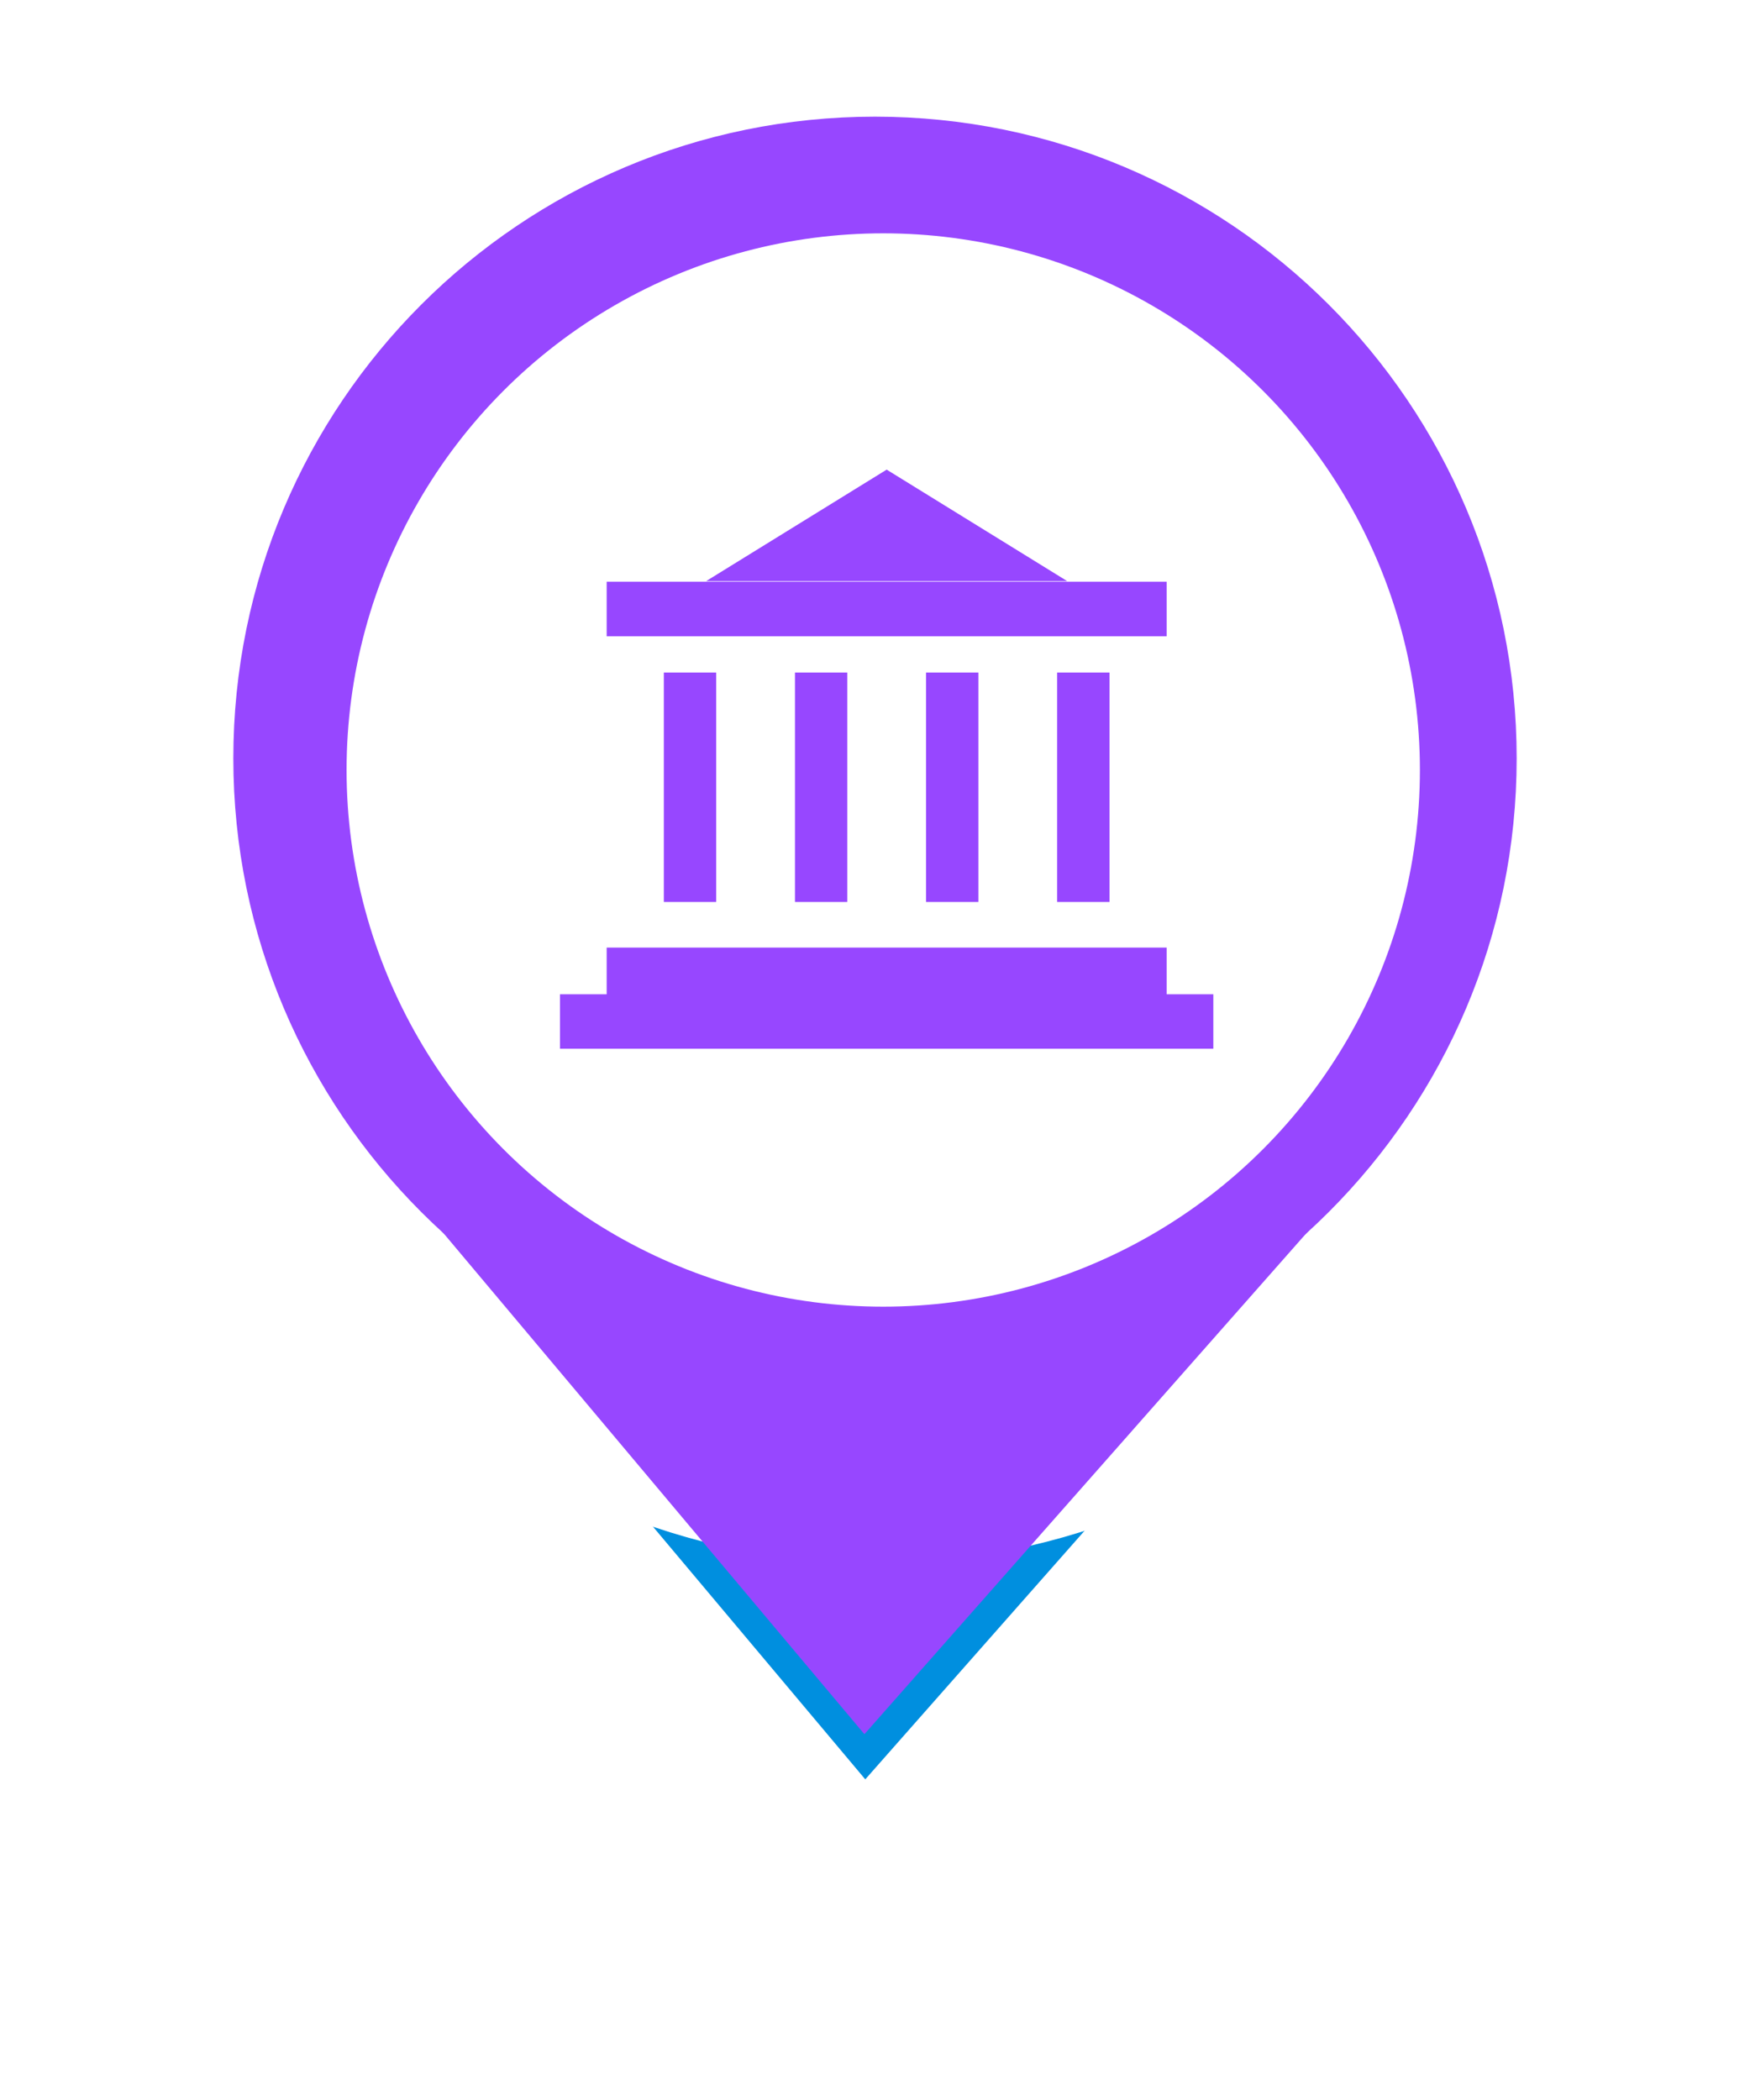 <svg width="75" height="90" viewBox="0 0 75 90" fill="none" xmlns="http://www.w3.org/2000/svg">
<g filter="url(#filter0_d_408_1469)">
<path d="M37.046 74.323L18.897 52.721L56.103 52.721L37.046 74.323Z" fill="#008FDF"/>
<path d="M65 32.5C65 47.688 52.688 60 37.5 60C22.312 60 10 47.688 10 32.5C10 17.312 22.312 5 37.5 5C52.688 5 65 17.312 65 32.5Z" fill="white"/>
<path d="M37.046 74.323L18.897 52.721L56.103 52.721L37.046 74.323Z" stroke="white" stroke-width="4" stroke-linejoin="round"/>
<path d="M65 32.5C65 47.688 52.688 60 37.5 60C22.312 60 10 47.688 10 32.5C10 17.312 22.312 5 37.5 5C52.688 5 65 17.312 65 32.5Z" stroke="white" stroke-width="4" stroke-linejoin="round"/>
</g>
<path d="M37.046 74.323L18.897 52.721L56.103 52.721L37.046 74.323Z" fill="#9747FF"/>
<path d="M61.909 32.5C61.909 45.981 50.981 56.909 37.5 56.909C24.019 56.909 13.091 45.981 13.091 32.5C13.091 19.019 24.019 8.091 37.5 8.091C50.981 8.091 61.909 19.019 61.909 32.5Z" fill="#9747FF" stroke="#9747FF" stroke-width="6.182"/>
<ellipse cx="37.853" cy="33" rx="23" ry="23" fill="white"/>
<path d="M38 20.127L30.261 24.906H45.739L38 20.127Z" fill="#9747FF"/>
<path d="M30.694 28.823H28.45V38.656H30.694V28.823Z" fill="#9747FF"/>
<path d="M36.313 28.823H34.07V38.656H36.313V28.823Z" fill="#9747FF"/>
<path d="M41.931 28.823H39.687V38.656H41.931V28.823Z" fill="#9747FF"/>
<path d="M47.55 28.823H45.306V38.656H47.55V28.823Z" fill="#9747FF"/>
<path d="M50 24.932H26V27.268H50V24.932Z" fill="#9747FF"/>
<path d="M50 42.612V40.611H26V42.612H24V44.946H52V42.612H50Z" fill="#9747FF"/>
<defs>
<filter id="filter0_d_408_1469" x="0" y="0" width="75" height="89.323" filterUnits="userSpaceOnUse" color-interpolation-filters="sRGB">
<feFlood flood-opacity="0" result="BackgroundImageFix"/>
<feColorMatrix in="SourceAlpha" type="matrix" values="0 0 0 0 0 0 0 0 0 0 0 0 0 0 0 0 0 0 127 0" result="hardAlpha"/>
<feOffset dy="5"/>
<feGaussianBlur stdDeviation="4"/>
<feComposite in2="hardAlpha" operator="out"/>
<feColorMatrix type="matrix" values="0 0 0 0 0 0 0 0 0 0 0 0 0 0 0 0 0 0 0.25 0"/>
<feBlend mode="normal" in2="BackgroundImageFix" result="effect1_dropShadow_408_1469"/>
<feBlend mode="normal" in="SourceGraphic" in2="effect1_dropShadow_408_1469" result="shape"/>
</filter>
</defs>
</svg>
